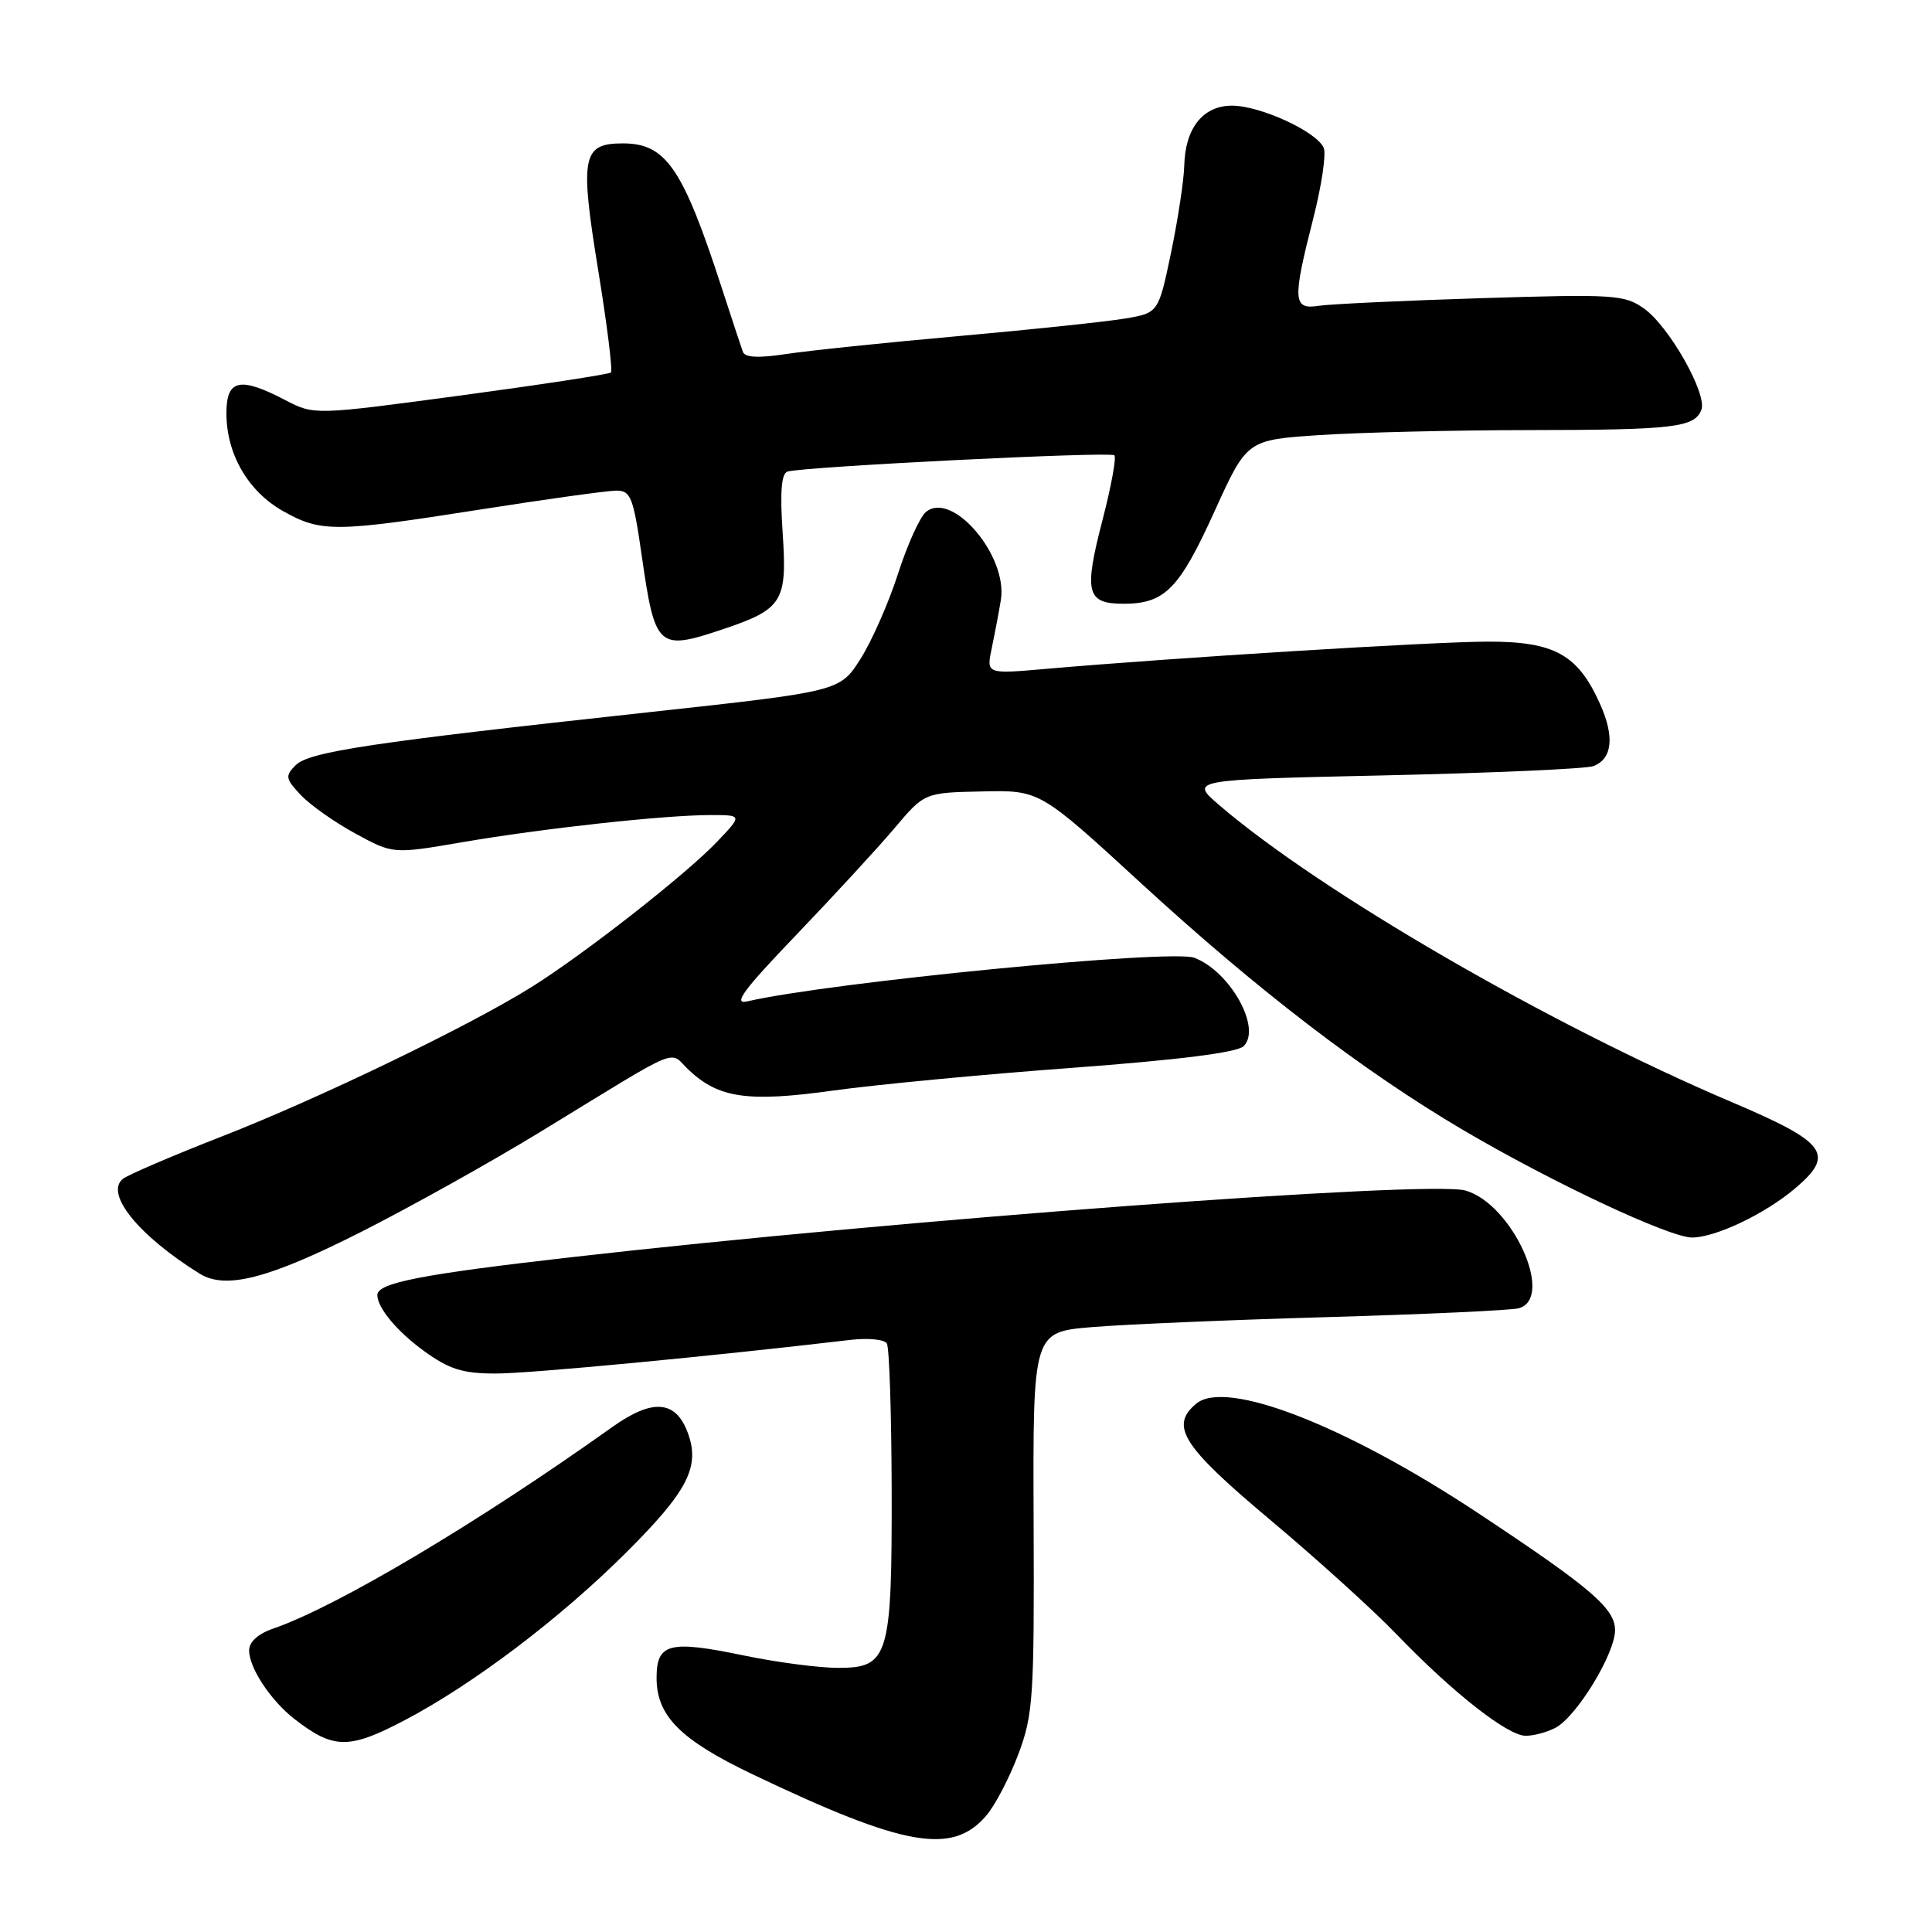 <?xml version="1.0" encoding="UTF-8" standalone="no"?>
<!DOCTYPE svg PUBLIC "-//W3C//DTD SVG 1.1//EN" "http://www.w3.org/Graphics/SVG/1.1/DTD/svg11.dtd" >
<svg xmlns="http://www.w3.org/2000/svg" xmlns:xlink="http://www.w3.org/1999/xlink" version="1.1" viewBox="0 0 256 256">
 <g >
 <path fill="currentColor"
d=" M 130.66 240.61 C 131.85 239.23 133.77 235.55 134.94 232.43 C 136.91 227.17 137.05 224.93 136.96 201.63 C 136.86 176.50 136.86 176.50 144.68 175.85 C 148.98 175.49 163.07 174.89 176.00 174.52 C 188.93 174.15 200.29 173.62 201.25 173.35 C 206.06 172.01 200.37 159.49 194.17 157.75 C 189.29 156.39 119.28 161.61 75.59 166.60 C 55.84 168.85 50.00 169.99 50.00 171.60 C 50.00 173.29 52.63 176.44 56.20 179.03 C 59.55 181.45 61.30 182.00 65.72 182.00 C 70.18 182.00 94.14 179.73 112.71 177.54 C 115.02 177.27 117.18 177.48 117.51 178.01 C 117.84 178.54 118.12 187.19 118.15 197.24 C 118.20 219.53 117.76 221.00 111.09 221.00 C 108.57 221.01 102.86 220.26 98.42 219.33 C 88.67 217.31 87.00 217.75 87.00 222.33 C 87.00 227.38 90.16 230.54 99.75 235.12 C 119.82 244.70 126.17 245.83 130.66 240.61 Z  M 53.64 227.93 C 62.71 223.16 74.19 214.47 82.91 205.78 C 91.18 197.55 92.83 194.32 91.10 189.76 C 89.49 185.52 86.42 185.32 81.13 189.09 C 63.36 201.76 44.65 212.88 36.25 215.78 C 34.19 216.48 33.00 217.56 33.01 218.70 C 33.02 221.02 35.87 225.33 39.02 227.78 C 44.20 231.80 46.24 231.82 53.64 227.93 Z  M 206.13 228.93 C 208.94 227.42 214.00 219.12 214.00 216.01 C 214.00 213.13 210.85 210.43 196.00 200.59 C 178.36 188.89 162.47 182.70 158.51 185.99 C 154.96 188.94 156.67 191.63 168.25 201.34 C 174.44 206.53 181.97 213.35 185.00 216.50 C 192.43 224.23 199.76 230.00 202.16 230.00 C 203.24 230.00 205.03 229.52 206.13 228.93 Z  M 47.94 163.19 C 54.44 159.90 65.10 153.95 71.63 149.96 C 90.85 138.22 88.51 139.19 91.28 141.79 C 95.24 145.52 99.13 146.07 110.36 144.51 C 115.94 143.73 130.18 142.37 142.00 141.50 C 156.20 140.44 163.94 139.47 164.79 138.62 C 167.20 136.24 163.01 128.73 158.26 126.91 C 155.19 125.74 109.99 130.15 99.00 132.69 C 97.06 133.14 98.53 131.15 105.50 123.89 C 110.45 118.72 116.30 112.37 118.50 109.77 C 122.50 105.03 122.50 105.03 130.14 104.87 C 137.77 104.70 137.77 104.70 151.14 116.98 C 166.56 131.15 180.55 141.88 193.83 149.71 C 205.62 156.66 221.27 164.01 224.23 163.98 C 227.36 163.95 233.84 160.86 237.80 157.52 C 243.22 152.95 242.10 151.41 229.50 146.05 C 205.29 135.76 175.01 118.22 161.56 106.69 C 157.63 103.31 157.63 103.31 183.56 102.74 C 197.83 102.42 210.24 101.87 211.15 101.51 C 213.65 100.53 213.96 97.62 212.01 93.27 C 209.08 86.72 205.97 85.00 197.12 85.02 C 189.88 85.03 155.54 87.15 138.59 88.63 C 130.69 89.32 130.69 89.32 131.41 85.91 C 131.80 84.03 132.35 81.15 132.62 79.50 C 133.57 73.66 126.17 64.96 122.69 67.84 C 121.89 68.51 120.22 72.19 118.99 76.03 C 117.76 79.87 115.52 84.94 114.02 87.31 C 111.29 91.61 111.29 91.61 85.90 94.38 C 49.06 98.39 40.96 99.61 39.17 101.40 C 37.76 102.81 37.82 103.18 39.86 105.35 C 41.09 106.66 44.35 108.96 47.09 110.45 C 52.08 113.17 52.08 113.17 61.29 111.59 C 71.99 109.76 88.06 108.00 94.16 108.00 C 98.39 108.00 98.39 108.00 94.95 111.60 C 90.81 115.93 77.45 126.39 70.46 130.77 C 62.29 135.90 42.16 145.61 29.38 150.59 C 22.85 153.14 16.95 155.67 16.28 156.21 C 13.85 158.17 18.37 163.74 26.46 168.77 C 29.91 170.91 35.62 169.43 47.94 163.19 Z  M 95.72 83.40 C 103.71 80.72 104.32 79.74 103.71 70.68 C 103.34 65.22 103.53 62.76 104.34 62.49 C 106.38 61.84 147.14 59.80 147.66 60.33 C 147.95 60.61 147.24 64.45 146.10 68.86 C 143.59 78.52 143.96 80.00 148.88 80.00 C 154.35 80.00 156.27 78.04 160.96 67.69 C 165.23 58.29 165.23 58.29 174.87 57.65 C 180.16 57.30 192.60 57.00 202.50 56.99 C 221.76 56.97 224.54 56.65 225.44 54.30 C 226.24 52.21 221.18 43.26 217.85 40.89 C 215.27 39.05 213.89 38.96 196.29 39.51 C 185.96 39.83 176.26 40.29 174.75 40.52 C 171.32 41.06 171.24 39.82 174.00 29.00 C 175.10 24.69 175.74 20.47 175.41 19.63 C 174.59 17.50 167.03 14.00 163.24 14.00 C 159.40 14.00 157.03 16.99 156.92 21.97 C 156.87 23.91 156.08 29.09 155.17 33.48 C 153.50 41.46 153.50 41.46 149.06 42.21 C 146.62 42.62 136.72 43.67 127.06 44.53 C 117.40 45.39 107.10 46.46 104.17 46.91 C 100.48 47.47 98.71 47.38 98.43 46.61 C 98.21 46.00 96.93 42.12 95.59 38.00 C 90.46 22.24 88.23 19.00 82.54 19.00 C 77.14 19.00 76.81 20.72 79.26 35.78 C 80.44 43.01 81.20 49.12 80.95 49.36 C 80.70 49.59 71.75 50.96 61.07 52.40 C 41.63 55.01 41.63 55.01 37.79 53.01 C 31.78 49.87 30.00 50.27 30.00 54.75 C 30.00 60.16 32.87 65.11 37.50 67.72 C 42.55 70.56 44.37 70.54 63.67 67.51 C 72.38 66.14 80.47 65.02 81.65 65.01 C 83.58 65.00 83.92 65.85 85.05 73.75 C 86.80 85.89 87.20 86.25 95.72 83.40 Z "/>
</g>
</svg>